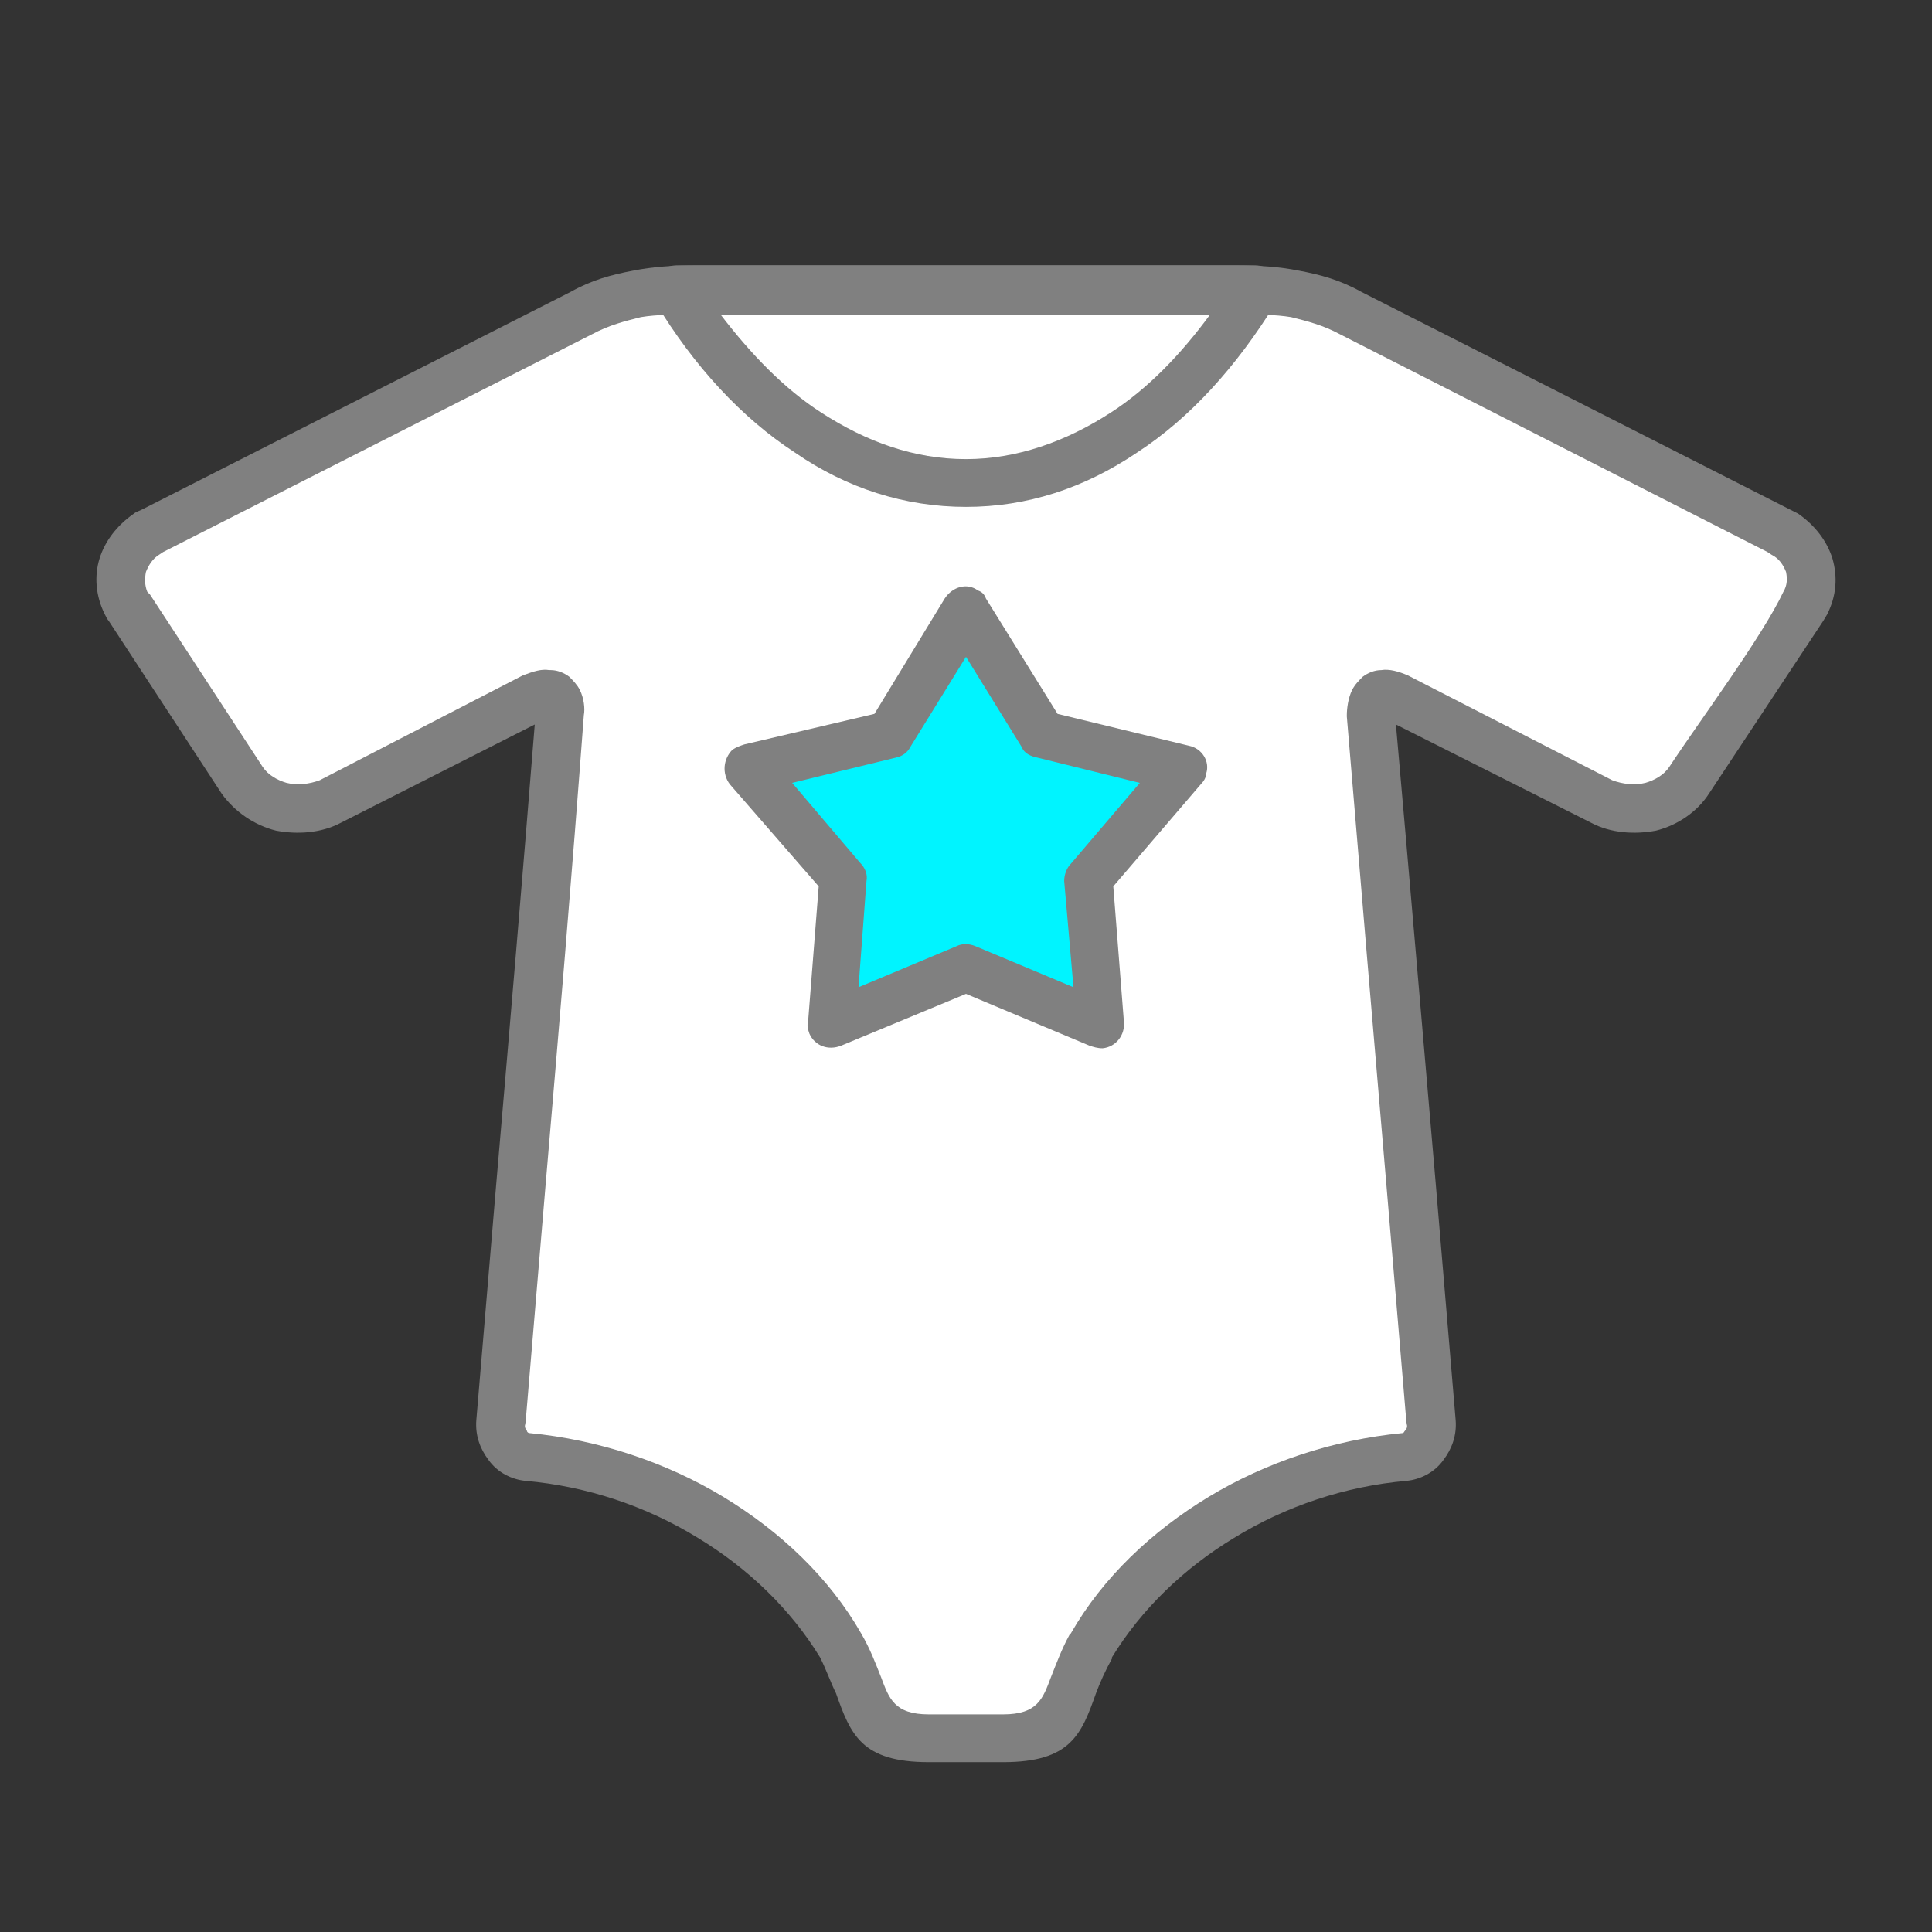 <?xml version="1.0" encoding="UTF-8"?>
<!DOCTYPE svg PUBLIC "-//W3C//DTD SVG 1.1//EN" "http://www.w3.org/Graphics/SVG/1.1/DTD/svg11.dtd">
<!-- Creator: CorelDRAW 2018 (64-Bit) -->
<svg xmlns="http://www.w3.org/2000/svg" xml:space="preserve" width="40px" height="40px" version="1.1" style="shape-rendering:geometricPrecision; text-rendering:geometricPrecision; image-rendering:optimizeQuality; fill-rule:evenodd; clip-rule:evenodd"
viewBox="0 0 1.456 1.456"
 xmlns:xlink="http://www.w3.org/1999/xlink">
 <rect x="0" y="0" width="1.456" height="1.456" fill="#333333" stroke="none"/>
 <defs>
  <style type="text/css">
   <![CDATA[
    .fil0 {fill:none}
    .fil3 {fill:#00F4FF}
    .fil1 {fill:white}
    .fil4 {fill:gray;fill-rule:nonzero}
    .fil2 {fill:gray;fill-rule:nonzero}
   ]]>
  </style>
 </defs>
 <g id="Layer_x0020_1">
  <g id="_1576234431040">
   <rect class="fil0" width="1.456" height="1.456"/>
   <g>
    <path class="fil1" d="M0.7 1.31c-0.053,0 -0.045,-0.032 -0.067,-0.07 -0.045,-0.078 -0.137,-0.133 -0.236,-0.142 -0.009,-0.001 -0.021,-0.01 -0.02,-0.027 0.015,-0.178 0.031,-0.355 0.045,-0.533 0.001,-0.008 -0.002,-0.021 -0.019,-0.012l-0.154 0.078c-0.023,0.012 -0.053,0.004 -0.066,-0.016l-0.086 -0.13c-0.013,-0.02 -0.005,-0.046 0.018,-0.058 0.108,-0.055 0.215,-0.11 0.323,-0.164 0.029,-0.015 0.054,-0.018 0.087,-0.018l0.406 0c0.033,0 0.058,0.003 0.087,0.018 0.107,0.054 0.215,0.109 0.323,0.164 0.023,0.012 0.031,0.038 0.017,0.058l-0.085 0.13c-0.013,0.02 -0.043,0.028 -0.066,0.016l-0.154 -0.078c-0.017,-0.009 -0.02,0.004 -0.019,0.012 0.014,0.178 0.029,0.355 0.044,0.533 0.002,0.017 -0.01,0.026 -0.02,0.027 -0.098,0.009 -0.19,0.064 -0.235,0.142 -0.022,0.038 -0.014,0.07 -0.067,0.07 -0.019,0 -0.037,0 -0.056,0z"/>
    <path class="fil2" d="M0.7 1.328c-0.051,0 -0.059,-0.021 -0.07,-0.052 -0.004,-0.008 -0.007,-0.017 -0.012,-0.027 -0.022,-0.036 -0.054,-0.067 -0.092,-0.09 -0.039,-0.024 -0.084,-0.039 -0.13,-0.043 -0.01,-0.001 -0.021,-0.006 -0.028,-0.016 -0.006,-0.008 -0.01,-0.018 -0.009,-0.03l0.015 -0.178c0.01,-0.116 0.02,-0.233 0.029,-0.346l-0.146 0.074c-0.015,0.008 -0.033,0.009 -0.049,0.006 -0.016,-0.004 -0.031,-0.014 -0.041,-0.028l-0.085 -0.13c-0.001,-0.001 -0.002,-0.003 -0.003,-0.005 -0.007,-0.014 -0.008,-0.029 -0.004,-0.042 0.004,-0.013 0.013,-0.025 0.026,-0.034 0.001,-0.001 0.004,-0.002 0.006,-0.003l0.323 -0.164c0.016,-0.009 0.031,-0.013 0.047,-0.016 0.015,-0.003 0.03,-0.004 0.048,-0.004l0.406 0c0.018,0 0.033,0.001 0.048,0.004 0.016,0.003 0.031,0.007 0.047,0.016l0.323 0.164c0.002,0.001 0.004,0.002 0.006,0.003 0.013,0.009 0.022,0.021 0.026,0.034 0.004,0.014 0.003,0.028 -0.004,0.042l-0.003 0.005 -0.086 0.13c-0.009,0.014 -0.024,0.024 -0.04,0.028 -0.016,0.003 -0.034,0.002 -0.049,-0.006l-0.147 -0.074c0.01,0.113 0.02,0.23 0.03,0.346l0.015 0.178c0.001,0.012 -0.003,0.022 -0.009,0.03 -0.007,0.01 -0.018,0.015 -0.028,0.016 -0.046,0.004 -0.091,0.019 -0.13,0.043 -0.038,0.023 -0.07,0.054 -0.092,0.09l0 0.001c-0.005,0.009 -0.009,0.018 -0.012,0.026 -0.011,0.031 -0.019,0.052 -0.07,0.052l-0.056 0zm-0.036 -0.064c0.006,0.016 0.01,0.028 0.036,0.028l0.056 0c0.026,0 0.03,-0.012 0.036,-0.028 0.004,-0.01 0.008,-0.021 0.014,-0.032l0.001 -0.001c0.024,-0.042 0.061,-0.077 0.104,-0.103 0.043,-0.026 0.094,-0.043 0.146,-0.048 0.001,0 0.001,-0.001 0.002,-0.002 0.001,-0.001 0.002,-0.003 0.001,-0.005l-0.015 -0.178c-0.01,-0.117 -0.02,-0.235 -0.03,-0.355l0 -0.001c0,-0.005 0.001,-0.013 0.004,-0.019 0.002,-0.004 0.005,-0.007 0.008,-0.01 0.004,-0.003 0.009,-0.005 0.014,-0.005 0.006,-0.001 0.013,0.001 0.02,0.004l0.154 0.079c0.008,0.003 0.017,0.004 0.025,0.002 0.007,-0.002 0.014,-0.006 0.018,-0.012 0.023,-0.035 0.07,-0.098 0.086,-0.132 0.003,-0.005 0.003,-0.01 0.002,-0.015 -0.002,-0.005 -0.005,-0.01 -0.011,-0.013l-0.003 -0.002 -0.322 -0.164c-0.013,-0.007 -0.025,-0.01 -0.037,-0.013 -0.012,-0.002 -0.026,-0.002 -0.042,-0.002l-0.406 0c-0.016,0 -0.03,0 -0.042,0.002 -0.012,0.003 -0.024,0.006 -0.037,0.013l-0.323 0.164 -0.003 0.002c-0.005,0.003 -0.008,0.008 -0.01,0.013 -0.001,0.005 -0.001,0.01 0.001,0.015l0.002 0.002 0.085 0.13c0.004,0.006 0.011,0.01 0.018,0.012 0.008,0.002 0.017,0.001 0.025,-0.002l0.153 -0.079c0.008,-0.003 0.014,-0.005 0.02,-0.004l0.001 0c0.005,0 0.01,0.002 0.014,0.005 0.003,0.003 0.006,0.006 0.008,0.01 0.003,0.006 0.004,0.014 0.003,0.019 -0.009,0.121 -0.019,0.239 -0.029,0.356l-0.015 0.178c-0.001,0.002 0,0.004 0.001,0.005 0,0.001 0.001,0.002 0.002,0.002 0.052,0.005 0.103,0.022 0.146,0.048 0.043,0.026 0.08,0.061 0.104,0.103 0.007,0.012 0.011,0.023 0.015,0.033z"/>
    <path class="fil2" d="M0.51 0.2l0.436 0c0.01,0 0.019,0.008 0.019,0.018 0,0.004 -0.002,0.008 -0.004,0.011 -0.029,0.047 -0.064,0.086 -0.104,0.112 -0.04,0.027 -0.083,0.041 -0.129,0.041 -0.046,0 -0.09,-0.014 -0.129,-0.041 -0.04,-0.026 -0.076,-0.065 -0.105,-0.113 -0.005,-0.009 -0.002,-0.02 0.006,-0.025 0.003,-0.002 0.006,-0.003 0.01,-0.003zm0.402 0.037l-0.369 0c0.023,0.03 0.048,0.056 0.076,0.074 0.034,0.022 0.07,0.035 0.109,0.035 0.038,0 0.075,-0.013 0.109,-0.035 0.028,-0.018 0.053,-0.044 0.075,-0.074z"/>
    <polygon class="fil3" points="0.728,0.46 0.785,0.554 0.892,0.579 0.821,0.662 0.829,0.772 0.728,0.73 0.627,0.772 0.635,0.662 0.564,0.579 0.671,0.554 "/>
    <path class="fil4" d="M0.743 0.451l0.054 0.087 0.099 0.024c0.01,0.002 0.016,0.012 0.013,0.021 0,0.003 -0.002,0.006 -0.004,0.008l-0.066 0.077 0.008 0.102c0.001,0.01 -0.006,0.019 -0.016,0.02 -0.004,0 -0.007,-0.001 -0.01,-0.002l-0.093 -0.039 -0.094 0.039c-0.01,0.004 -0.02,0 -0.024,-0.009 -0.001,-0.003 -0.002,-0.006 -0.001,-0.009l0.008 -0.102 -0.067 -0.077c-0.006,-0.008 -0.005,-0.019 0.002,-0.026 0.003,-0.002 0.006,-0.003 0.009,-0.004l0.098 -0.023 0.053 -0.087c0.006,-0.009 0.017,-0.012 0.025,-0.006 0.003,0.001 0.005,0.003 0.006,0.006zm0.027 0.112l-0.042 -0.068 -0.042 0.068c-0.002,0.004 -0.006,0.007 -0.011,0.008l-0.078 0.019 0.051 0.06c0.004,0.004 0.006,0.009 0.005,0.014l-0.006 0.08 0.074 -0.031c0.004,-0.002 0.009,-0.002 0.014,0l0.074 0.031 -0.007 -0.08c0,-0.005 0.002,-0.01 0.005,-0.013l0.052 -0.061 -0.077 -0.019c-0.005,-0.001 -0.01,-0.003 -0.012,-0.008z"/>
   </g>
  </g>
 </g>
</svg>
